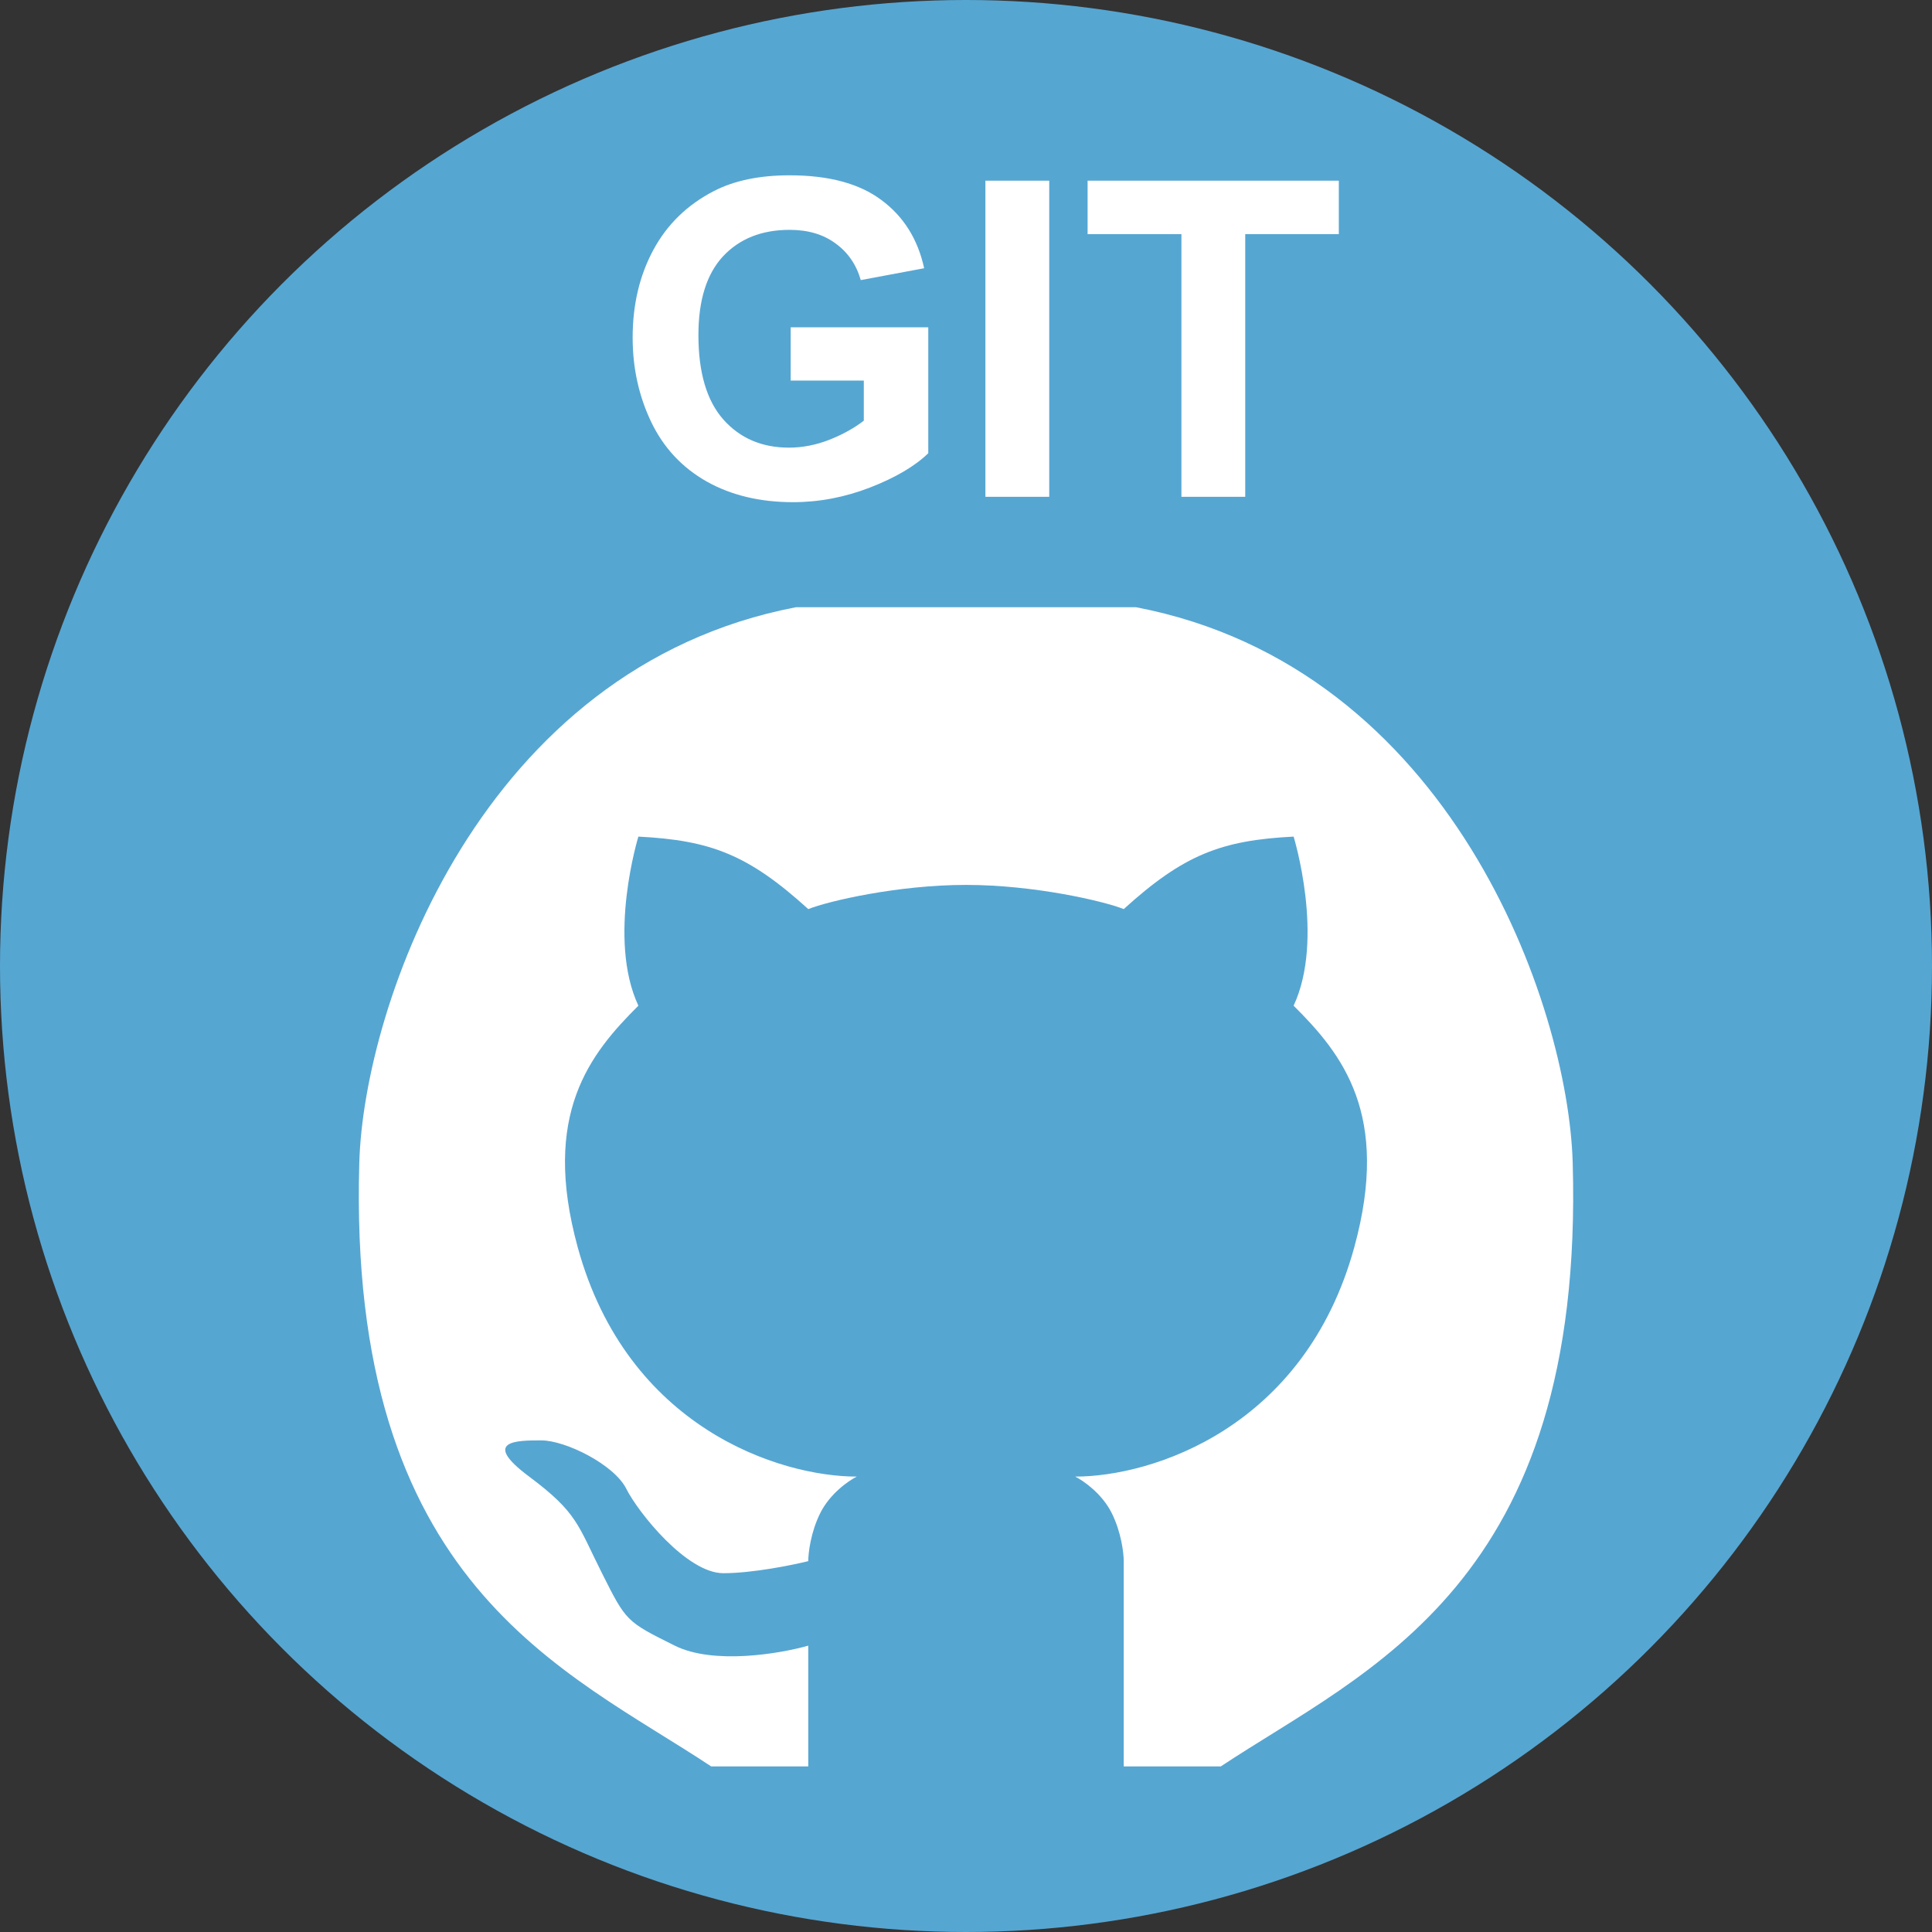 <svg width="70" height="70" viewBox="0 0 70 70" fill="none" xmlns="http://www.w3.org/2000/svg">
<rect x="0" y="0" width="70" height="70" fill="#333333" stroke="none"/>
<circle cx="35" cy="35" r="35" fill="#56A6D2"/>
<path d="M28.648 13.789V11.859H33.633V16.422C33.148 16.891 32.445 17.305 31.523 17.664C30.607 18.018 29.677 18.195 28.734 18.195C27.537 18.195 26.492 17.945 25.602 17.445C24.711 16.94 24.042 16.221 23.594 15.289C23.146 14.352 22.922 13.333 22.922 12.234C22.922 11.042 23.172 9.982 23.672 9.055C24.172 8.128 24.904 7.417 25.867 6.922C26.602 6.542 27.516 6.352 28.609 6.352C30.031 6.352 31.141 6.651 31.938 7.25C32.74 7.844 33.255 8.667 33.484 9.719L31.188 10.148C31.026 9.586 30.721 9.143 30.273 8.82C29.831 8.492 29.276 8.328 28.609 8.328C27.599 8.328 26.794 8.648 26.195 9.289C25.602 9.93 25.305 10.88 25.305 12.141C25.305 13.5 25.607 14.521 26.211 15.203C26.815 15.88 27.607 16.219 28.586 16.219C29.07 16.219 29.555 16.125 30.039 15.938C30.529 15.745 30.948 15.513 31.297 15.242V13.789H28.648ZM35.703 18V6.547H38.016V18H35.703ZM42.805 18V8.484H39.406V6.547H48.508V8.484H45.117V18H42.805Z" fill="white"/>
<path d="M29.285 64H25.767C20.492 60.5 12.578 57.438 13.018 42.125C13.181 36.423 17.414 24.188 28.845 22H35H41.155C52.586 24.188 56.819 36.423 56.982 42.125C57.422 57.438 49.508 60.5 44.233 64H40.715L40.715 56.563C40.715 56.271 40.627 55.513 40.276 54.813C39.924 54.113 39.25 53.646 38.957 53.5C41.741 53.5 47.272 51.744 49.069 45.188C50.388 40.375 48.629 38.188 46.87 36.438C48.008 34.004 46.87 30.312 46.87 30.312C44.242 30.445 42.883 30.971 40.715 32.938C39.983 32.646 37.462 32.062 35 32.062C32.538 32.062 30.017 32.646 29.285 32.938C27.117 30.971 25.758 30.445 23.13 30.312C23.13 30.312 21.991 34.004 23.13 36.438C21.371 38.188 19.612 40.375 20.931 45.188C22.728 51.744 28.259 53.5 31.043 53.5C30.75 53.646 30.076 54.113 29.724 54.813C29.372 55.513 29.285 56.271 29.285 56.563C28.698 56.708 27.262 57 26.207 57C24.888 57 23.13 54.813 22.69 53.938C22.25 53.063 20.492 52.188 19.612 52.188C18.733 52.188 17.414 52.188 19.173 53.5C20.931 54.813 20.931 55.25 21.811 57C22.69 58.75 22.69 58.75 24.448 59.625C25.855 60.325 28.259 59.917 29.285 59.625L29.285 64Z" fill="white"/>
</svg>
